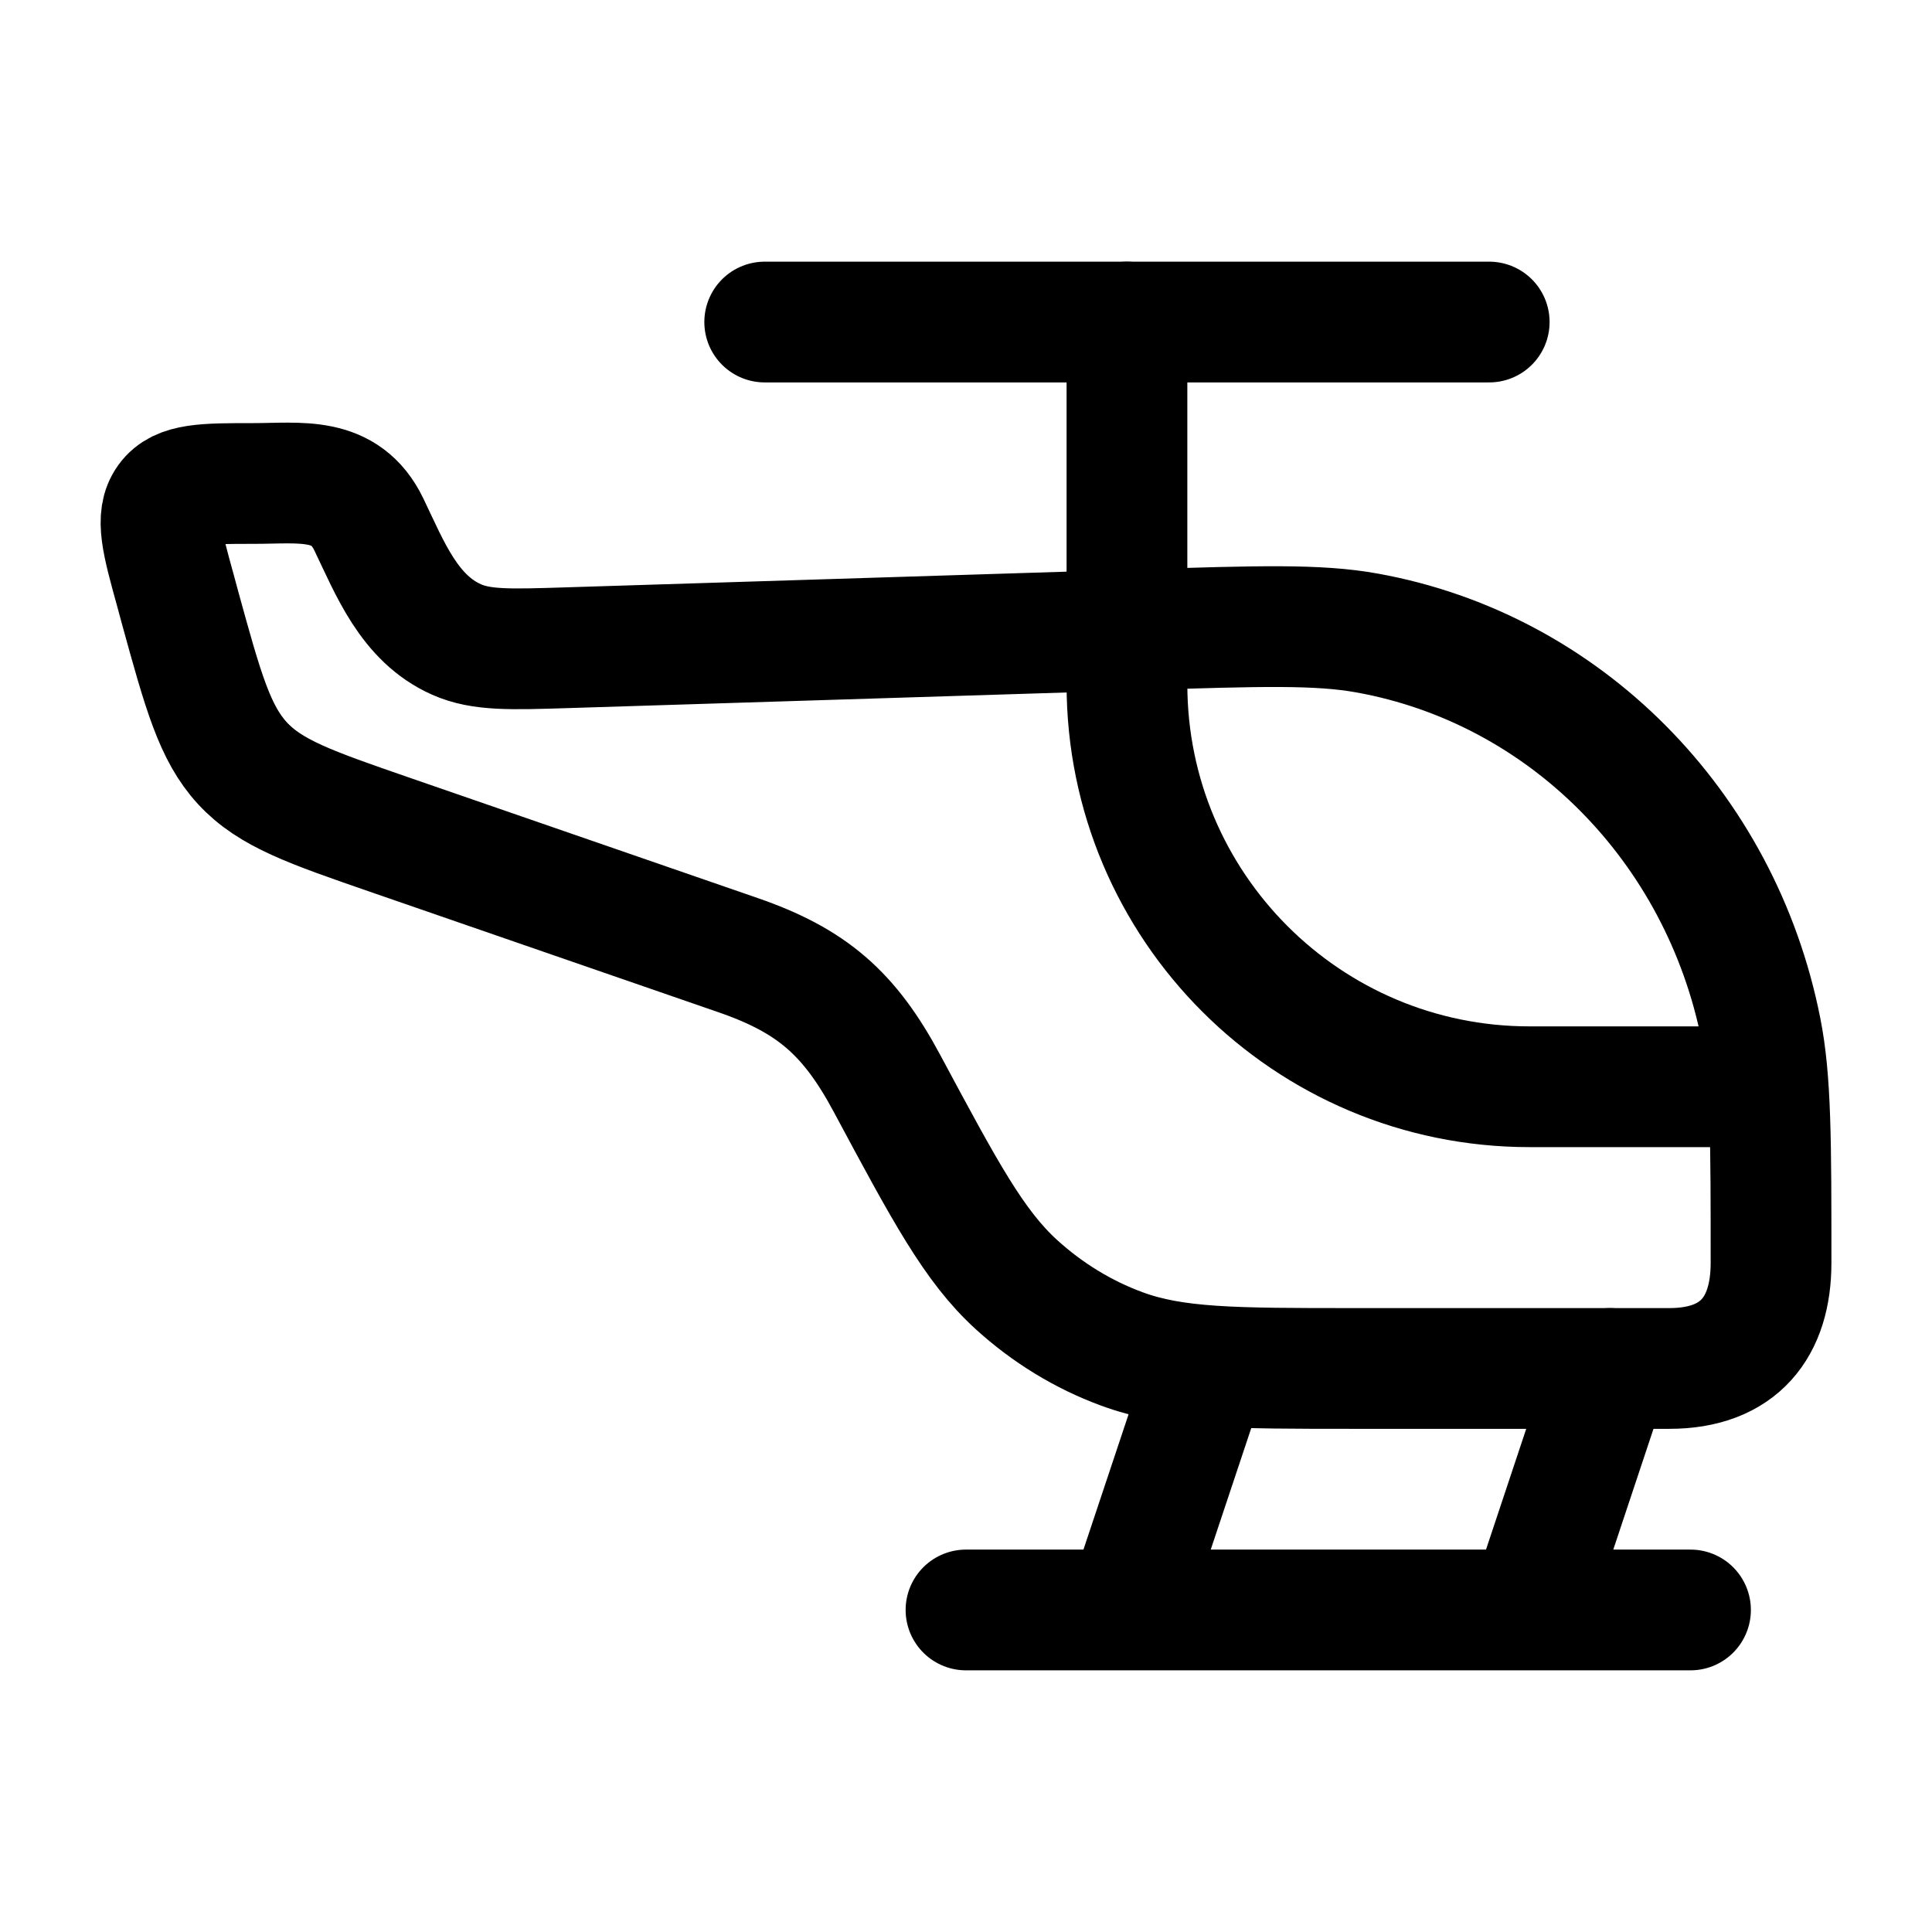 <svg xmlns="http://www.w3.org/2000/svg" viewBox="0 0 16 16" fill="none" aria-hidden="true" width="16" height="16"><path d="M9.333 2.667V5.333" stroke="currentColor" stroke-linecap="round" stroke-linejoin="round"/><path d="M9.456 5.215L4.701 5.364C4.224 5.379 3.986 5.387 3.781 5.296C3.389 5.122 3.23 4.708 3.055 4.344C2.859 3.938 2.487 4.004 2.101 4.004C1.692 4.004 1.487 4.004 1.386 4.143C1.285 4.282 1.341 4.486 1.454 4.894L1.491 5.031C1.682 5.725 1.778 6.071 2.008 6.321C2.239 6.571 2.569 6.685 3.228 6.913L6.112 7.91C6.722 8.121 7.034 8.39 7.346 8.973C7.827 9.87 8.067 10.319 8.417 10.638C8.673 10.871 8.969 11.053 9.29 11.171C9.729 11.333 10.224 11.333 11.214 11.333H13.824C14.404 11.333 14.667 10.989 14.667 10.459C14.667 9.448 14.667 8.943 14.584 8.527C14.251 6.84 12.956 5.536 11.32 5.242C10.916 5.169 10.43 5.184 9.456 5.215Z" stroke="currentColor" stroke-linejoin="round"/><path d="M14.333 9H12.667C10.826 9 9.333 7.508 9.333 5.667" stroke="currentColor" stroke-linecap="round" stroke-linejoin="round"/><path d="M8 13.333H9.333M9.333 13.333H12.667M9.333 13.333L10 11.333M14 13.333H12.667M12.667 13.333L13.333 11.333" stroke="currentColor" stroke-linecap="round" stroke-linejoin="round"/><path d="M6.333 2.667H12.333" stroke="currentColor" stroke-linecap="round"/></svg>
